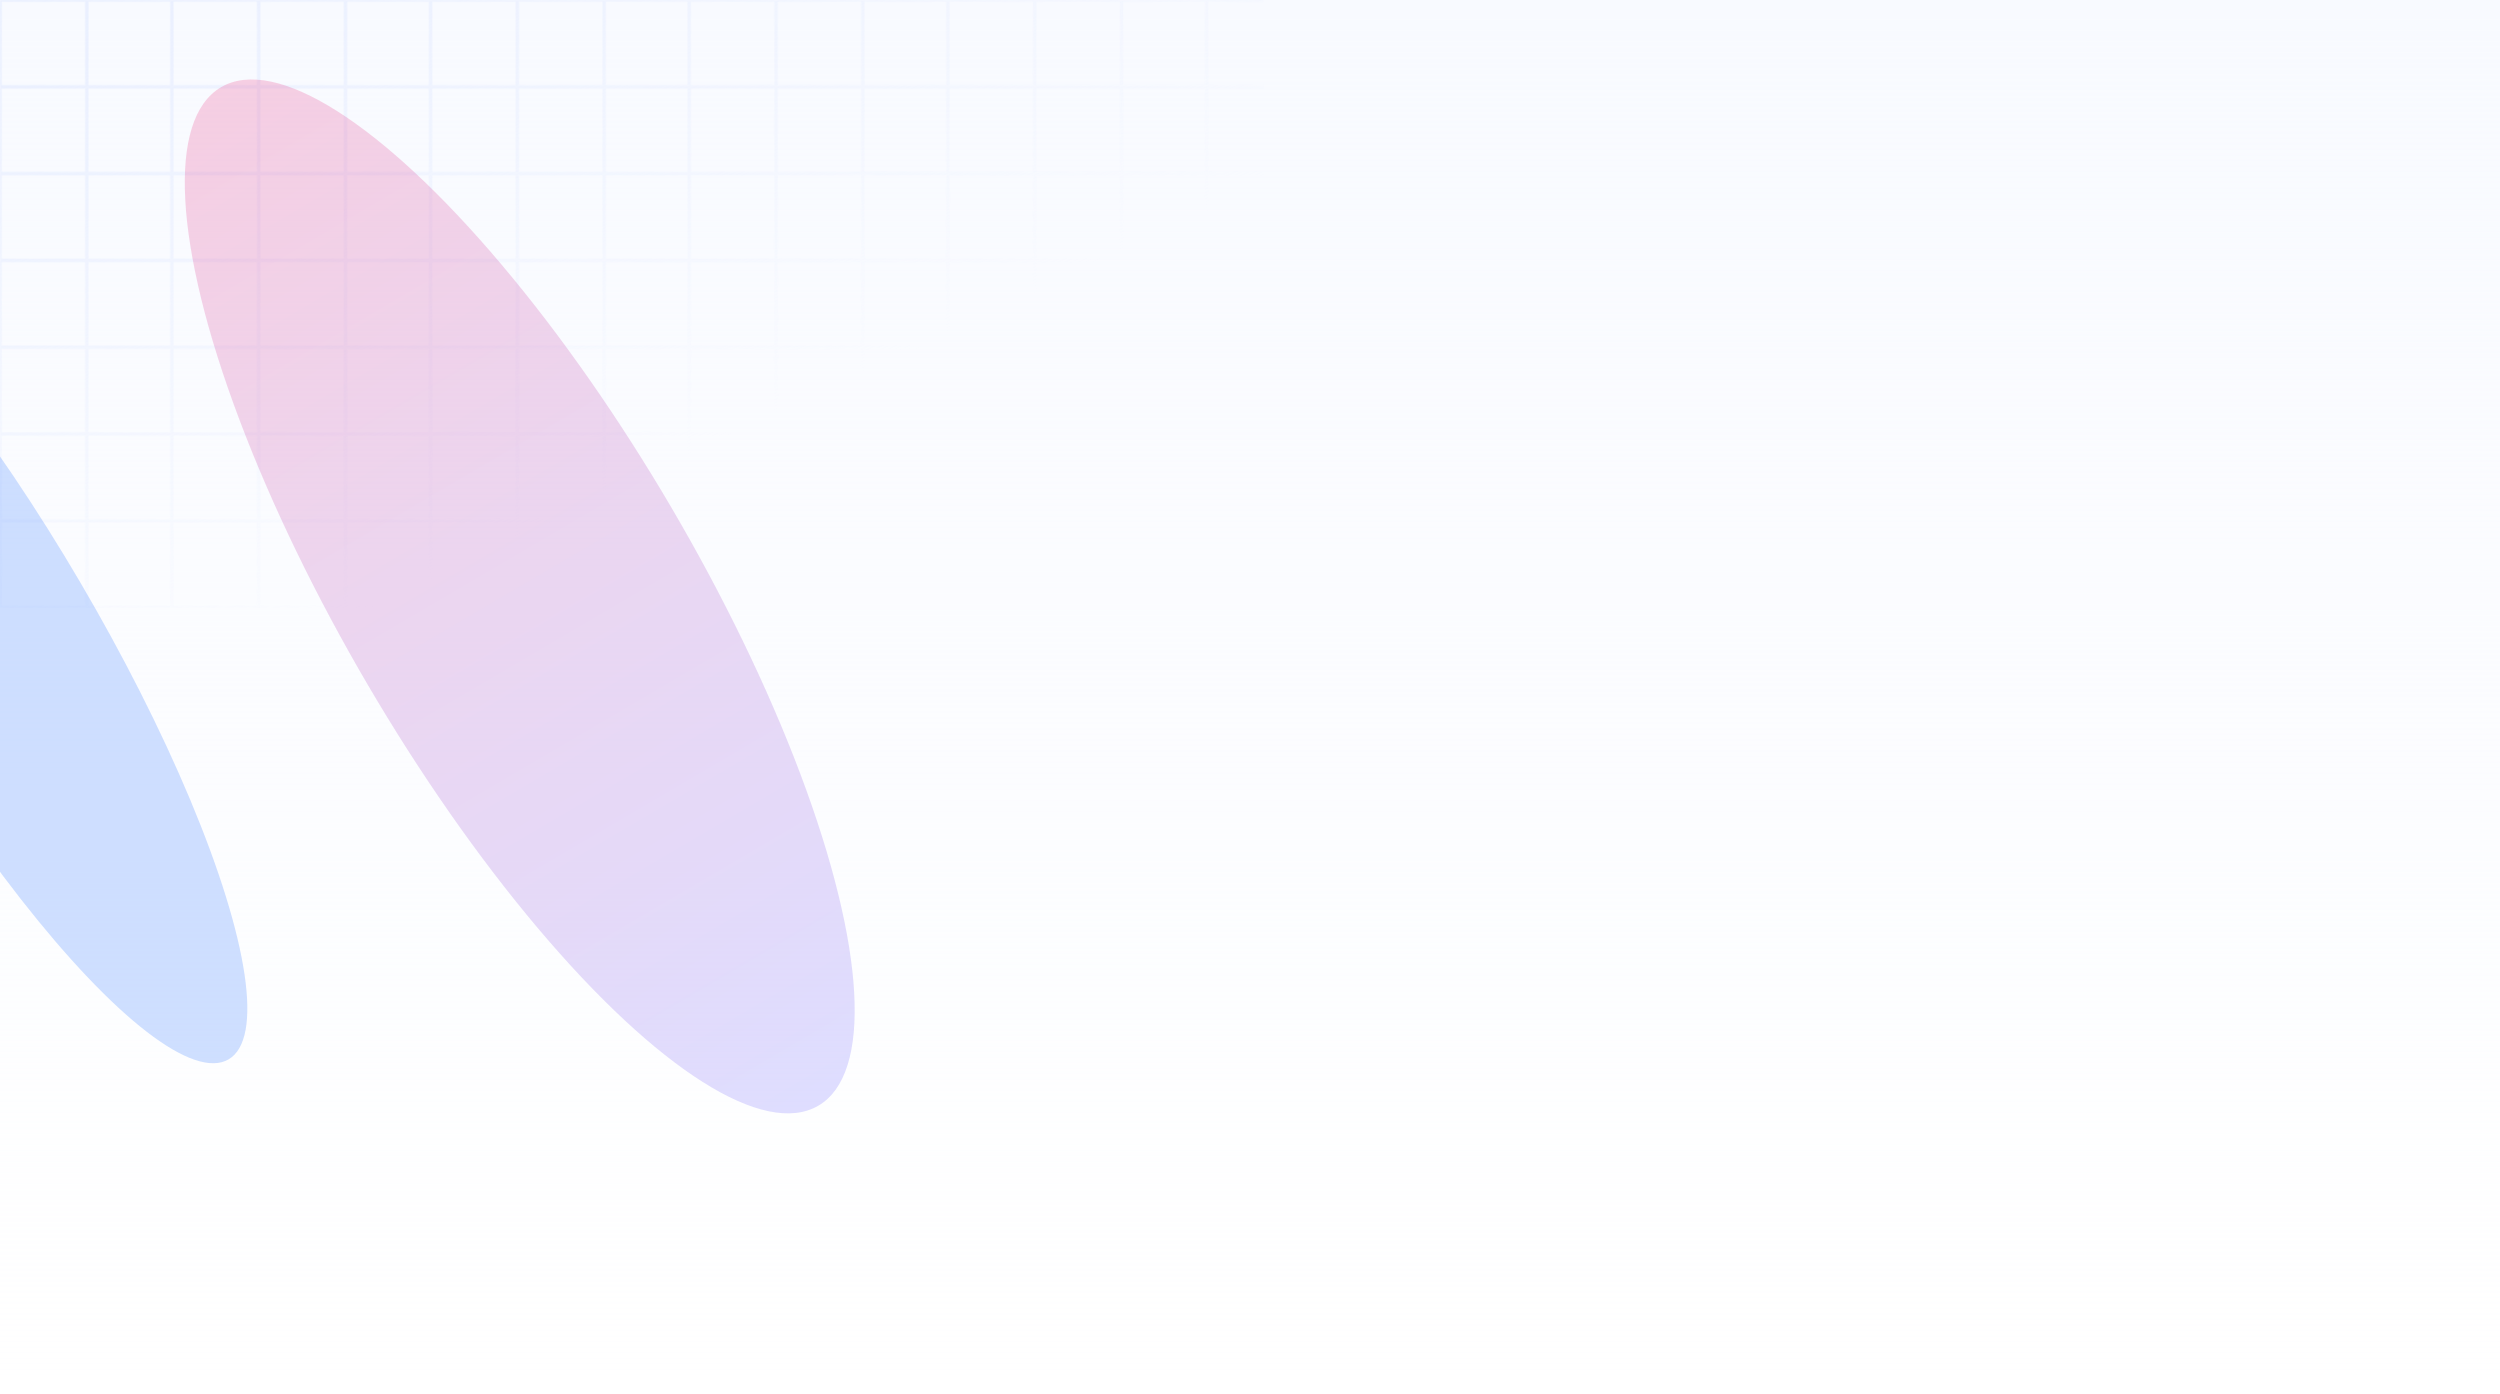 <svg width="1440" height="803" viewBox="0 0 1440 803" fill="none" xmlns="http://www.w3.org/2000/svg">
<g clip-path="url(#clip0_521_52066)">
<rect width="1440" height="803" fill="white"/>
<rect width="1440" height="803" fill="url(#paint0_linear_521_52066)"/>
<mask id="mask0_521_52066" style="mask-type:alpha" maskUnits="userSpaceOnUse" x="0" y="0" width="728" height="350">
<g clip-path="url(#clip1_521_52066)">
<path d="M49.5 0.5H0.5V49.5H49.5V0.5Z" stroke="black"/>
<path d="M98.5 0.5H50.5V49.5H98.5V0.5Z" stroke="black"/>
<path d="M148.5 0.5H99.5V49.5H148.5V0.5Z" stroke="black"/>
<path d="M198.5 0.5H149.5V49.5H198.5V0.5Z" stroke="black"/>
<path d="M247.5 0.5H199.5V49.5H247.5V0.5Z" stroke="black"/>
<path d="M297.5 0.5H248.5V49.5H297.5V0.5Z" stroke="black"/>
<path d="M347.5 0.5H298.5V49.5H347.5V0.5Z" stroke="black"/>
<path d="M396.5 0.5H348.5V49.5H396.5V0.5Z" stroke="black"/>
<path d="M446.5 0.5H397.5V49.5H446.5V0.5Z" stroke="black"/>
<path d="M496.5 0.5H447.5V49.5H496.5V0.5Z" stroke="black"/>
<path d="M545.5 0.5H497.5V49.5H545.5V0.5Z" stroke="black"/>
<path d="M595.5 0.5H546.5V49.5H595.5V0.5Z" stroke="black"/>
<path d="M645.5 0.5H596.5V49.5H645.5V0.5Z" stroke="black"/>
<path d="M694.5 0.5H646.5V49.5H694.5V0.5Z" stroke="black"/>
<path d="M744.5 0.5H695.5V49.5H744.5V0.5Z" stroke="black"/>
<path d="M49.5 50.5H0.5V99.5H49.5V50.5Z" stroke="black"/>
<path d="M98.5 50.5H50.5V99.5H98.5V50.5Z" stroke="black"/>
<path d="M148.5 50.5H99.5V99.5H148.5V50.5Z" stroke="black"/>
<path d="M198.5 50.5H149.5V99.5H198.5V50.5Z" stroke="black"/>
<path d="M247.5 50.5H199.5V99.5H247.5V50.5Z" stroke="black"/>
<path d="M297.5 50.5H248.5V99.5H297.5V50.5Z" stroke="black"/>
<path d="M347.5 50.5H298.5V99.5H347.5V50.5Z" stroke="black"/>
<path d="M396.5 50.5H348.5V99.5H396.5V50.5Z" stroke="black"/>
<path d="M446.5 50.5H397.5V99.5H446.5V50.5Z" stroke="black"/>
<path d="M496.5 50.5H447.5V99.5H496.5V50.5Z" stroke="black"/>
<path d="M545.5 50.5H497.5V99.5H545.5V50.5Z" stroke="black"/>
<path d="M595.5 50.5H546.5V99.5H595.5V50.5Z" stroke="black"/>
<path d="M645.5 50.5H596.5V99.5H645.5V50.5Z" stroke="black"/>
<path d="M694.5 50.5H646.5V99.5H694.5V50.5Z" stroke="black"/>
<path d="M744.5 50.5H695.5V99.5H744.5V50.5Z" stroke="black"/>
<path d="M49.5 100.5H0.5V149.5H49.5V100.5Z" stroke="black"/>
<path d="M98.5 100.5H50.5V149.5H98.5V100.5Z" stroke="black"/>
<path d="M148.5 100.5H99.5V149.5H148.5V100.5Z" stroke="black"/>
<path d="M198.5 100.5H149.5V149.5H198.5V100.5Z" stroke="black"/>
<path d="M247.5 100.5H199.5V149.5H247.5V100.5Z" stroke="black"/>
<path d="M297.5 100.5H248.5V149.5H297.5V100.5Z" stroke="black"/>
<path d="M347.5 100.5H298.5V149.5H347.5V100.5Z" stroke="black"/>
<path d="M396.5 100.5H348.5V149.5H396.5V100.5Z" stroke="black"/>
<path d="M446.5 100.5H397.5V149.5H446.5V100.5Z" stroke="black"/>
<path d="M496.5 100.5H447.5V149.5H496.5V100.5Z" stroke="black"/>
<path d="M545.5 100.5H497.5V149.5H545.5V100.5Z" stroke="black"/>
<path d="M595.5 100.5H546.5V149.5H595.5V100.5Z" stroke="black"/>
<path d="M645.5 100.5H596.5V149.5H645.5V100.5Z" stroke="black"/>
<path d="M694.5 100.5H646.5V149.5H694.5V100.5Z" stroke="black"/>
<path d="M744.5 100.5H695.5V149.5H744.5V100.5Z" stroke="black"/>
<path d="M49.5 150.5H0.5V199.5H49.5V150.5Z" stroke="black"/>
<path d="M98.5 150.5H50.5V199.5H98.5V150.5Z" stroke="black"/>
<path d="M148.5 150.5H99.5V199.5H148.5V150.5Z" stroke="black"/>
<path d="M198.5 150.5H149.5V199.5H198.5V150.5Z" stroke="black"/>
<path d="M247.5 150.5H199.5V199.5H247.5V150.5Z" stroke="black"/>
<path d="M297.5 150.5H248.5V199.5H297.5V150.5Z" stroke="black"/>
<path d="M347.5 150.5H298.5V199.5H347.5V150.5Z" stroke="black"/>
<path d="M396.5 150.5H348.5V199.5H396.5V150.5Z" stroke="black"/>
<path d="M446.5 150.5H397.5V199.5H446.5V150.5Z" stroke="black"/>
<path d="M496.5 150.5H447.5V199.5H496.5V150.5Z" stroke="black"/>
<path d="M545.5 150.5H497.5V199.5H545.5V150.5Z" stroke="black"/>
<path d="M595.5 150.5H546.5V199.5H595.5V150.5Z" stroke="black"/>
<path d="M645.5 150.5H596.5V199.5H645.5V150.5Z" stroke="black"/>
<path d="M694.5 150.5H646.5V199.5H694.5V150.5Z" stroke="black"/>
<path d="M744.5 150.5H695.5V199.5H744.5V150.5Z" stroke="black"/>
<path d="M49.5 200.5H0.5V249.5H49.5V200.5Z" stroke="black"/>
<path d="M98.5 200.5H50.5V249.5H98.5V200.5Z" stroke="black"/>
<path d="M148.5 200.5H99.5V249.5H148.5V200.5Z" stroke="black"/>
<path d="M198.5 200.5H149.5V249.5H198.5V200.5Z" stroke="black"/>
<path d="M247.5 200.5H199.5V249.5H247.5V200.5Z" stroke="black"/>
<path d="M297.5 200.5H248.5V249.5H297.5V200.5Z" stroke="black"/>
<path d="M347.5 200.5H298.5V249.5H347.5V200.5Z" stroke="black"/>
<path d="M396.5 200.5H348.5V249.5H396.5V200.5Z" stroke="black"/>
<path d="M446.5 200.5H397.5V249.5H446.5V200.5Z" stroke="black"/>
<path d="M496.5 200.5H447.5V249.5H496.5V200.5Z" stroke="black"/>
<path d="M545.5 200.5H497.5V249.5H545.5V200.5Z" stroke="black"/>
<path d="M595.5 200.5H546.5V249.5H595.5V200.5Z" stroke="black"/>
<path d="M645.5 200.5H596.5V249.5H645.5V200.5Z" stroke="black"/>
<path d="M694.5 200.5H646.5V249.5H694.5V200.5Z" stroke="black"/>
<path d="M744.5 200.5H695.5V249.5H744.5V200.5Z" stroke="black"/>
<path d="M49.5 250.5H0.5V299.5H49.5V250.5Z" stroke="black"/>
<path d="M98.5 250.5H50.5V299.5H98.5V250.5Z" stroke="black"/>
<path d="M148.5 250.5H99.5V299.5H148.5V250.5Z" stroke="black"/>
<path d="M198.5 250.5H149.5V299.5H198.5V250.5Z" stroke="black"/>
<path d="M247.5 250.5H199.5V299.5H247.5V250.5Z" stroke="black"/>
<path d="M297.5 250.5H248.5V299.5H297.5V250.5Z" stroke="black"/>
<path d="M347.5 250.5H298.5V299.5H347.5V250.5Z" stroke="black"/>
<path d="M396.5 250.5H348.5V299.5H396.5V250.5Z" stroke="black"/>
<path d="M446.5 250.5H397.5V299.5H446.5V250.5Z" stroke="black"/>
<path d="M496.5 250.5H447.5V299.5H496.5V250.5Z" stroke="black"/>
<path d="M545.5 250.5H497.5V299.5H545.5V250.5Z" stroke="black"/>
<path d="M595.5 250.5H546.5V299.5H595.5V250.5Z" stroke="black"/>
<path d="M645.5 250.5H596.5V299.5H645.5V250.5Z" stroke="black"/>
<path d="M694.5 250.5H646.5V299.5H694.5V250.5Z" stroke="black"/>
<path d="M744.5 250.5H695.5V299.5H744.5V250.5Z" stroke="black"/>
<path d="M49.5 300.5H0.5V349.5H49.5V300.5Z" stroke="black"/>
<path d="M98.5 300.5H50.5V349.5H98.5V300.5Z" stroke="black"/>
<path d="M148.5 300.5H99.5V349.5H148.5V300.5Z" stroke="black"/>
<path d="M198.5 300.5H149.5V349.5H198.5V300.5Z" stroke="black"/>
<path d="M247.5 300.5H199.5V349.5H247.5V300.5Z" stroke="black"/>
<path d="M297.5 300.5H248.5V349.5H297.5V300.5Z" stroke="black"/>
<path d="M347.5 300.5H298.5V349.5H347.5V300.5Z" stroke="black"/>
<path d="M396.5 300.5H348.5V349.5H396.5V300.5Z" stroke="black"/>
<path d="M446.5 300.5H397.5V349.5H446.5V300.5Z" stroke="black"/>
<path d="M496.5 300.5H447.5V349.5H496.5V300.5Z" stroke="black"/>
<path d="M545.5 300.5H497.5V349.5H545.5V300.5Z" stroke="black"/>
<path d="M595.5 300.5H546.5V349.5H595.5V300.5Z" stroke="black"/>
<path d="M645.5 300.5H596.5V349.5H645.5V300.5Z" stroke="black"/>
<path d="M694.5 300.5H646.5V349.5H694.5V300.5Z" stroke="black"/>
<path d="M744.5 300.5H695.5V349.5H744.5V300.5Z" stroke="black"/>
</g>
</mask>
<g mask="url(#mask0_521_52066)">
<rect width="728" height="738" fill="url(#paint1_linear_521_52066)"/>
</g>
<g opacity="0.2" filter="url(#filter0_f_521_52066)">
<ellipse cx="299.368" cy="343.542" rx="340.046" ry="101.248" transform="rotate(-120.392 299.368 343.542)" fill="url(#paint2_linear_521_52066)"/>
</g>
<g opacity="0.2" filter="url(#filter1_f_521_52066)">
<ellipse cx="-10.002" cy="368.601" rx="280.059" ry="65.282" transform="rotate(-120.392 -10.002 368.601)" fill="#1364FF"/>
</g>
</g>
<defs>
<filter id="filter0_f_521_52066" x="-93.606" y="-154.265" width="785.947" height="995.613" filterUnits="userSpaceOnUse" color-interpolation-filters="sRGB">
<feFlood flood-opacity="0" result="BackgroundImageFix"/>
<feBlend mode="normal" in="SourceGraphic" in2="BackgroundImageFix" result="shape"/>
<feGaussianBlur stdDeviation="100" result="effect1_foregroundBlur_521_52066"/>
</filter>
<filter id="filter1_f_521_52066" x="-312.509" y="-25.25" width="605.013" height="787.702" filterUnits="userSpaceOnUse" color-interpolation-filters="sRGB">
<feFlood flood-opacity="0" result="BackgroundImageFix"/>
<feBlend mode="normal" in="SourceGraphic" in2="BackgroundImageFix" result="shape"/>
<feGaussianBlur stdDeviation="75" result="effect1_foregroundBlur_521_52066"/>
</filter>
<linearGradient id="paint0_linear_521_52066" x1="720" y1="0" x2="720" y2="803" gradientUnits="userSpaceOnUse">
<stop stop-color="#F8FAFF"/>
<stop offset="1" stop-color="#F8FAFF" stop-opacity="0"/>
</linearGradient>
<linearGradient id="paint1_linear_521_52066" x1="0" y1="0" x2="175" y2="369" gradientUnits="userSpaceOnUse">
<stop stop-color="#E9EFFF"/>
<stop offset="1" stop-color="#E9EFFF" stop-opacity="0"/>
</linearGradient>
<linearGradient id="paint2_linear_521_52066" x1="-40.678" y1="342.853" x2="639.414" y2="342.853" gradientUnits="userSpaceOnUse">
<stop stop-color="#635BFF"/>
<stop offset="1" stop-color="#EA1C70"/>
</linearGradient>
<clipPath id="clip0_521_52066">
<rect width="1440" height="803" fill="white"/>
</clipPath>
<clipPath id="clip1_521_52066">
<rect width="728" height="350" fill="white"/>
</clipPath>
</defs>
</svg>
